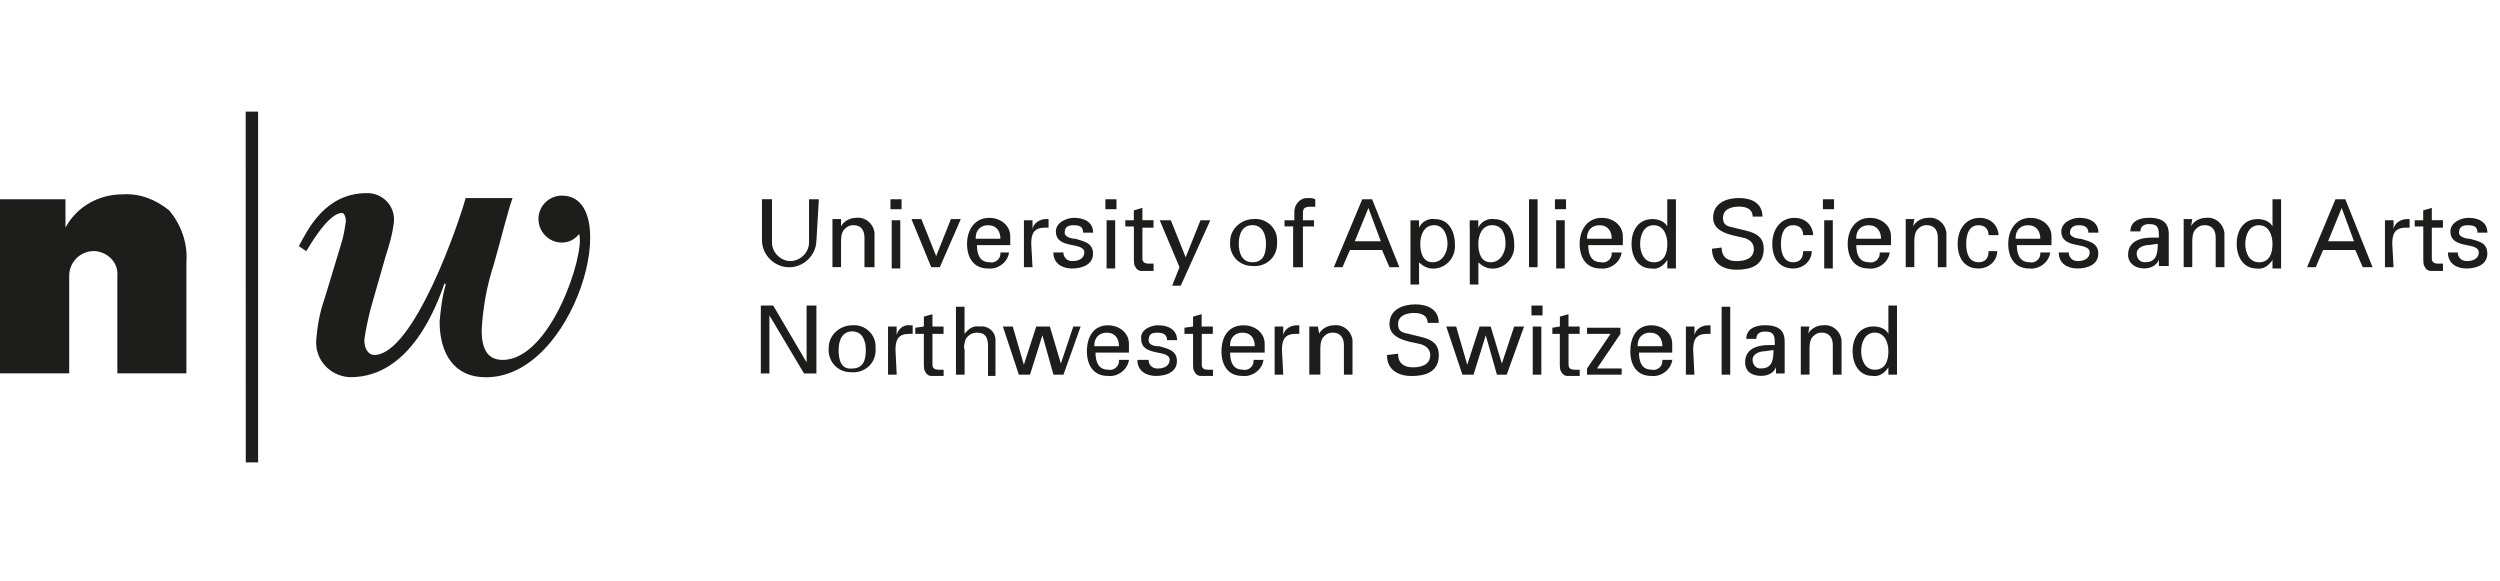 <svg xmlns="http://www.w3.org/2000/svg" width="215" height="50" viewBox="732 401 349 50"><desc>FHNW Logo English</desc><g fill="none"><g fill="#1D1D1B" fill-rule="nonzero"><path id="Shape" d="M1054.07 422.72l3.96-9.48h1.38l3.8 9.48h-1.37l-1.04-2.4h-4.5l-1.02 2.4h-1.2zm2.93-3.62h3.62l-1.72-4.65-1.9 4.65zM1066.14 422.72h-1.2v-6.55h1.2v1.2c.17-.85 1.03-1.37 1.9-1.37h.34v1.2h-.52c-1.55 0-1.9.87-1.9 2.25l.18 3.27zM1070.28 416.17v-1.38l1.2-.35v1.72h1.55v1.04h-1.55v4.32c0 .5.35.7.86.7h.7v1.02h-1.73c-.33 0-.5-.17-.68-.34-.17-.35-.34-.35-.34-1.2v-4.67h-1.2v-.86h1.2zM1033.38 418.6c0-1.22 0-1.9-1.38-1.9-.7 0-1.2.33-1.2 1.02h-1.4c0-1.38 1.22-1.9 2.6-1.9 1.38 0 2.76.35 2.76 2.25v4.48H1033.38v-.86c-.35.85-1.2 1.2-2.07 1.2-1.2 0-2.23-.7-2.23-1.9 0-1.9 1.72-2.4 3.27-2.4h1.04zm-1.38 1.02c-.7 0-1.72.35-1.72 1.2 0 .7.5 1.2 1.03 1.2h.18c1.55 0 1.73-1.2 1.73-2.57l-1.2.17zM1037.86 417.03c.35-.7 1.2-1.2 2.07-1.2 1.2-.17 2.4.7 2.6 2.07v4.82h-1.22v-4.13c0-1.05-.5-1.74-1.54-1.74-.52 0-.86.17-1.2.52-.18.17-.53.52-.53 1.72v3.62h-1.2V416h1.2l-.17 1.03zM1049.24 413.24h1.2V422.9h-1.2v-1.2c-.52.85-1.38 1.37-2.24 1.2-1.9 0-2.76-1.73-2.76-3.45 0-1.73.86-3.45 2.93-3.45.86 0 1.73.34 2.07 1.03v-3.8zm-1.9 8.8c1.56 0 1.9-1.38 1.9-2.6 0-1.2-.52-2.58-1.9-2.58-1.37 0-1.9 1.38-1.9 2.6 0 1.2.53 2.57 1.9 2.57zM1076.66 415.83c1.2 0 2.58.5 2.58 2.07h-1.38c0-.87-.52-1.04-1.38-1.04-.86 0-1.2.35-1.2 1.04 0 .7 1.2.86 1.55.86 1.2.34 2.4.52 2.4 2.07 0 1.55-1.54 2.07-2.92 2.07-1.37 0-2.58-.7-2.58-2.24h1.38c0 .68.52 1.2 1.2 1.2h.18c.7 0 1.55-.34 1.55-1.2 0-1.56-3.96-.35-3.96-2.94 0-1.2 1.38-1.9 2.6-1.9zM845.97 418.93c0 2.07-1.73 3.8-3.8 3.8s-3.8-1.73-3.8-3.8v-5.7h1.4v6.05c0 1.38 1.2 2.58 2.57 2.58 1.38 0 2.6-1.2 2.6-2.58v-6.04h1.37l-.33 5.7zM849.4 417.03c.36-.7 1.22-1.2 2.08-1.2 1.2-.17 2.42.7 2.6 2.07v4.82h-1.4v-4.13c0-1.05-.5-1.74-1.54-1.74-.52 0-.86.17-1.2.52-.18.17-.53.52-.53 1.72v3.62h-1.2V416h1.2v1.03zM856.3 413.24h1.56v1.38h-1.55v-1.38zm.18 9.48v-6.55h1.2v6.73h-1.2v-.18zM862 422.72l-2.76-6.72h1.38l2.07 5.17 2.06-5.17h1.38l-2.93 6.72zM868.38 419.62c0 1.2.34 2.4 1.72 2.4.7.2 1.56-.33 1.56-1.2v-.16h1.2c-.17 1.37-1.55 2.4-2.93 2.24-2.07 0-2.93-1.56-2.93-3.45 0-1.9 1.03-3.62 3.1-3.62 1.56 0 2.93 1.03 2.93 2.58v1.23h-4.65zm3.28-.86c0-1.04-.52-1.9-1.73-1.9-1.03 0-1.72.7-1.72 1.73v.16h3.46zM876.14 422.72h-1.2v-6.55h1.2v1.2c.17-.85 1.03-1.37 1.9-1.37h.34v1.2h-.52c-1.55 0-1.9.87-1.9 2.25l.18 3.27zM882 415.83c1.2 0 2.6.5 2.6 2.07h-1.4c0-.87-.5-1.04-1.37-1.04-.86 0-1.2.35-1.2 1.04 0 .7 1.2.86 1.54.86 1.04.34 2.42.52 2.42 2.07 0 1.55-1.57 2.07-2.94 2.07-1.38 0-2.6-.7-2.6-2.24h1.4c0 .68.5 1.2 1.2 1.2h.17c.7 0 1.55-.34 1.55-1.2 0-1.56-3.97-.35-3.97-2.94 0-1.2 1.4-1.9 2.6-1.9zM886.3 413.24h1.56v1.38h-1.55v-1.38zm.18 9.48v-6.55h1.2v6.73h-1.2v-.18zM890.28 416.17v-1.38l1.2-.35v1.72h1.55v1.04h-1.55v4.32c0 .5.35.7.86.7h.7v1.02h-1.73c-.33 0-.5-.17-.68-.34-.17-.35-.34-.35-.34-1.2v-4.67h-1.2v-.86h1.2zM896.83 425.3h-1.2l1.03-2.58-2.76-6.55h1.55l2.07 5.17 2.07-5.17h1.37zM910.28 419.45c0 1.9-1.56 3.27-3.45 3.1-1.9 0-3.28-1.55-3.1-3.45 0-1.72 1.55-3.1 3.27-3.1 1.72-.17 3.28 1.2 3.28 2.93 0 .17 0 .35 0 .52zm-3.45 2.58c1.55 0 1.9-1.2 1.9-2.58 0-1.38-.52-2.6-1.9-2.6s-1.9 1.22-1.9 2.6c0 1.38.52 2.58 1.9 2.58zM912.52 422.72v-5.7h-1.2v-.85h1.37v-1.2c0-1.04.85-1.9 1.7-1.9h.36c.34 0 .52 0 .86.17v1.04h-.7c-.68 0-1.02.17-1.02.86v1.03h1.55v.86h-1.55v5.7h-1.38zM918.2 422.72l3.97-9.48h1.38l3.8 9.48h-1.38l-1.04-2.4h-4.48l-1.04 2.4h-1.2zm2.94-3.62h3.62l-1.73-4.65-1.9 4.65zM928.9 417.38v-1.2h1.2v1.03c.35-.86 1.38-1.37 2.24-1.2 1.9 0 2.76 1.72 2.76 3.45.18 1.72-1.03 3.27-2.76 3.45H932c-.7 0-1.38-.35-1.9-.87v3.1h-1.2v-7.75zm3.27-.52c-1.38 0-1.9 1.38-1.9 2.6 0 1.2.35 2.57 1.73 2.57s2.07-1.37 2.07-2.58c0-1.2-.52-2.6-1.9-2.6zM937.17 417.38v-1.2h1.2v1.03c.35-.86 1.4-1.37 2.25-1.2 1.9 0 2.76 1.72 2.76 3.45.17 1.72-1.04 3.27-2.76 3.45h-.34c-.7 0-1.38-.35-1.9-.87v3.1h-1.2v-7.75zm3.1-.52c-1.37 0-1.9 1.38-1.9 2.6 0 1.2.35 2.57 1.73 2.57s2.07-1.37 2.07-2.58c0-1.2-.34-2.6-1.9-2.6zM945.45 422.72v-9.48h1.2v9.48zM949.07 413.24h1.55v1.38h-1.55v-1.38zm.17 9.48v-6.55h1.2v6.73h-1.2v-.18zM953.72 419.62c0 1.2.35 2.4 1.73 2.4.7.2 1.55-.33 1.55-1.2v-.16h1.38c-.17 1.37-1.55 2.4-2.93 2.24-2.07 0-2.93-1.56-2.93-3.45 0-1.9 1.03-3.62 3.1-3.62 1.55 0 2.93 1.03 2.93 2.58v1.23h-4.83zm3.28-.86c0-1.04-.52-1.9-1.72-1.9-1.04 0-1.73.7-1.73 1.73v.16H957zM964.76 413.24h1.2V422.9h-1.2v-1.2c-.52.85-1.38 1.37-2.24 1.2-1.9 0-2.76-1.73-2.76-3.45 0-1.73.86-3.45 2.93-3.45.85 0 1.7.34 2.06 1.03v-3.8zm-1.9 8.8c1.55 0 1.9-1.38 1.9-2.6 0-1.2-.52-2.58-1.9-2.58s-1.9 1.38-1.9 2.6c0 1.2.52 2.57 1.9 2.57zM972.34 419.97c0 1.37.87 1.9 2.07 1.9 1.22 0 2.43-.35 2.43-1.73 0-.86-.7-1.38-1.55-1.55-1.56-.36-4.14-.7-4.14-2.77 0-2.07 1.9-2.76 3.62-2.76 1.72 0 3.27.7 3.27 2.6h-1.37c0-1.05-.87-1.4-1.9-1.4-1.04 0-2.24.35-2.24 1.56 0 1.2.86 1.2 1.55 1.38 1.72.52 4.14.52 4.14 2.94 0 2.4-1.9 2.93-3.8 2.93-1.88 0-3.43-.86-3.43-2.93l1.37-.17zM983.72 418.24c0-.86-.5-1.38-1.38-1.38-1.2 0-1.72 1.04-1.72 2.6 0 1.54.52 2.57 1.72 2.57.87 0 1.38-.5 1.38-1.55h1.2c0 1.38-1.2 2.42-2.58 2.42-2.06 0-2.93-1.56-2.93-3.45 0-1.9 1.05-3.62 3.12-3.62 1.38 0 2.4.86 2.58 2.24 0 0 0 0 0 .17h-1.38zM986.48 413.24h1.55v1.38h-1.55v-1.38zm.18 9.48v-6.55h1.2v6.73h-1.2v-.18zM991.14 419.62c0 1.2.34 2.4 1.72 2.4.7.2 1.55-.33 1.55-1.2v-.16h1.4c-.18 1.37-1.56 2.4-2.94 2.24-2.07 0-2.93-1.56-2.93-3.45 0-1.9 1.04-3.62 3.1-3.62 1.56 0 2.94 1.03 2.94 2.58v1.23h-4.83zm3.45-.86c0-1.04-.53-1.9-1.74-1.9-1.03 0-1.72.7-1.72 1.73v.16h3.45zM999.07 417.03c.34-.7 1.2-1.2 2.07-1.2 1.2-.17 2.4.7 2.58 2.07v4.82h-1.2v-4.13c0-1.05-.52-1.74-1.55-1.74-.52 0-.87.17-1.2.52-.18.17-.53.52-.53 1.72v3.62h-1.2V416h1.2l-.17 1.03zM1009.6 418.24c0-.86-.53-1.38-1.4-1.38-1.2 0-1.72 1.04-1.72 2.6 0 1.54.52 2.57 1.73 2.57.87 0 1.4-.5 1.4-1.55h1.2c0 1.38-1.2 2.42-2.6 2.42-2.06 0-2.92-1.56-2.92-3.45 0-1.9 1.03-3.62 3.1-3.62 1.38 0 2.4.86 2.6 2.24 0 0 0 0 0 .17h-1.4zM1013.55 419.62c0 1.2.35 2.4 1.73 2.4.7.2 1.55-.33 1.55-1.2v-.16h1.38c-.17 1.37-1.54 2.4-2.92 2.24-2.07 0-2.94-1.56-2.94-3.45 0-1.9 1.04-3.62 3.1-3.62 1.56 0 2.94 1.03 2.94 2.58v1.23h-4.83zm3.28-.86c0-1.04-.52-1.9-1.73-1.9-1.03 0-1.72.7-1.72 1.73v.16h3.45zM1022.34 415.83c1.2 0 2.6.5 2.6 2.07h-1.4c0-.87-.68-1.04-1.37-1.04-.7 0-1.2.35-1.2 1.04 0 .7 1.2.86 1.55.86 1.03.34 2.4.52 2.4 2.07 0 1.55-1.54 2.07-2.92 2.07s-2.6-.7-2.6-2.24h1.4c0 .68.5 1.2 1.2 1.2h.17c.7 0 1.55-.34 1.55-1.2 0-1.56-3.96-.35-3.96-2.94 0-1.2 1.38-1.9 2.58-1.9zM845.97 428.07v9.48h-1.73l-4.83-8.1v8.1h-1.2v-9.48h1.73l4.66 7.93v-7.93h1.37zM854.24 434.28c0 1.9-1.55 3.27-3.45 3.1-1.9 0-3.28-1.55-3.1-3.45 0-1.72 1.54-3.1 3.27-3.1 1.72-.17 3.27 1.2 3.27 2.93 0 .17 0 .34 0 .52zm-3.27 2.58c1.55 0 1.9-1.2 1.9-2.58 0-1.38-.53-2.6-1.9-2.6-1.38 0-1.9 1.22-1.9 2.6 0 1.38.34 2.75 1.9 2.58zM857.17 437.72h-1.2V431h1.2v1.2c.17-.86 1.04-1.54 1.9-1.37h.34v1.2h-.5c-1.56 0-1.9.87-1.9 2.25l.17 3.44zM860.97 431v-1.38l1.2-.34V431h1.55v1.03h-1.55v4.3c0 .53.35.7.86.7h.7v.87H862c-.34 0-.52-.18-.7-.35-.16-.34-.33-.34-.33-1.2v-4.32h-1.2v-.86l1.2-.17zM865.45 437.72v-9.48h1.2v3.8c.52-.7 1.2-1.2 2.07-1.04 1.2-.17 2.25.7 2.25 1.9v5h-1.04v-4.14c0-1.2-.34-1.9-1.55-1.9-.7 0-1.2.35-1.55.86-.17.52-.35 1.04-.17 1.56v3.44h-1.2zM882.86 431l-2.4 6.72h-1.4l-1.54-5.5-1.73 5.5h-1.56L872 431h1.38l1.55 5.34 1.73-5.34h1.9l1.54 5.17 1.73-5.17zM884.93 434.62c0 1.2.35 2.4 1.73 2.4.68.2 1.55-.33 1.55-1.2v-.16h1.4c-.2 1.37-1.57 2.4-2.94 2.24-2.07 0-2.94-1.56-2.94-3.45 0-1.9.87-3.62 2.94-3.62 1.55 0 2.93 1.03 2.93 2.58v1.23h-4.67zm3.28-.86c0-1.04-.5-1.9-1.72-1.9-1.03 0-1.72.7-1.72 1.73v.16h3.45zM893.72 430.83c1.2 0 2.6.5 2.6 2.07h-1.4c0-.87-.68-1.04-1.37-1.04-.7 0-1.2.17-1.2 1.04 0 .86 1.2.86 1.55.86 1.03.34 2.4.52 2.4 2.07 0 1.55-1.54 2.07-2.92 2.07s-2.6-.7-2.6-2.24h1.56c0 .68.52 1.2 1.2 1.2h.18c.7 0 1.56-.34 1.56-1.2 0-1.56-3.97-.35-3.97-2.94-.16-1.2 1.22-1.9 2.42-1.9zM898.55 431v-1.38l1.2-.34V431h1.56v1.03h-1.54v4.3c0 .53.34.7.86.7h.7v.87h-1.73c-.36 0-.53-.18-.7-.35-.18-.34-.35-.34-.35-1.2v-4.32h-1.2v-.86l1.2-.17zM903.72 434.62c0 1.2.35 2.4 1.73 2.4.7.2 1.55-.33 1.55-1.2v-.16h1.38c-.17 1.37-1.55 2.4-2.93 2.24-2.07 0-2.93-1.56-2.93-3.45 0-1.9.86-3.62 3.1-3.62 1.55 0 2.93 1.03 2.93 2.58v1.23h-4.83zm3.45-.86c0-1.04-.5-1.9-1.72-1.9-1.04 0-1.73.7-1.73 1.73v.16h3.45zM911.14 437.72h-1.2V431h1.2v1.2c.17-.86 1.03-1.37 1.9-1.37h.34v1.2h-.52c-1.55 0-1.9.87-1.9 2.25l.18 3.44zM916.14 432.03c.34-.7 1.2-1.2 2.07-1.2 1.2-.17 2.42.7 2.6 2.07v4.82h-1.2v-4.13c0-1.05-.53-1.74-1.57-1.74-.5 0-.86.17-1.2.52-.17.17-.52.52-.52 1.72v3.62h-1.54V431h1.2l.18 1.03zM927.17 434.8c0 1.37.86 1.9 2.07 1.9 1.2 0 2.42-.36 2.42-1.73 0-.87-.7-1.38-1.56-1.56-1.55-.33-4.13-.68-4.13-2.74 0-2.07 1.9-2.76 3.62-2.76 1.7 0 3.26.7 3.26 2.58h-1.55c0-1.03-.85-1.38-1.9-1.38-1.02 0-2.23.35-2.23 1.56 0 1.2.86 1.2 1.55 1.37 1.73.52 4.14.52 4.14 2.94 0 2.4-1.9 2.93-3.8 2.93s-3.44-.87-3.44-2.93l1.55-.18zM944.76 431l-2.42 6.72h-1.37l-1.56-5.5-1.7 5.5h-1.56L933.9 431h1.38l1.55 5.34 1.72-5.34h1.55l1.56 5.17 1.72-5.17zM945.8 428.07h1.54v1.38h-1.55v-1.38zm.17 9.65V431h1.2v6.72h-1.2zM949.76 431v-1.38l1.2-.34V431h1.56v1.03h-1.55v4.3c0 .53.34.7.86.7h.7v.87h-1.74c-.35 0-.52-.18-.7-.35-.17-.34-.34-.34-.34-1.2v-4.32h-1.04v-.86l1.04-.17zM958.38 437.72h-4.83v-.86l3.28-4.83h-3.28v-.86h4.66v.86l-3.27 4.83h3.45zM960.8 434.62c0 1.2.34 2.4 1.72 2.4.7.2 1.55-.33 1.55-1.2v-.16h1.38c-.17 1.37-1.55 2.4-2.93 2.24-2.07 0-2.93-1.56-2.93-3.45 0-1.9.85-3.62 2.92-3.62 1.55 0 2.93 1.03 2.93 2.58v1.23h-4.66zm3.27-.86c0-1.04-.52-1.9-1.73-1.9-1.03 0-1.72.7-1.72 1.73v.16h3.45zM968.55 437.72h-1.2V431h1.2v1.2c.17-.86 1.04-1.37 1.9-1.37h.34v1.2h-.52c-1.56 0-1.9.87-1.9 2.25l.17 3.44zM972.34 437.72v-9.48h1.2v9.48zM979.76 433.6c0-1.22 0-1.9-1.38-1.9-.7 0-1.2.33-1.2 1.02h-1.4c0-1.38 1.22-1.9 2.6-1.9 1.38 0 2.76.35 2.76 2.25v4.48h-1.21v-.86c-.34.85-1.2 1.2-2.07 1.2-1.2 0-2.24-.52-2.24-1.9 0-1.9 1.72-2.4 3.28-2.4h.86zm-1.38.85c-.7 0-1.72.34-1.72 1.2 0 .7.5 1.2 1.03 1.2h.16c1.55 0 1.73-1.2 1.73-2.57l-1.22.17zM984.4 432.03c.36-.7 1.22-1.2 2.08-1.2 1.2-.17 2.42.7 2.6 2.07v4.82h-1.22v-4.13c0-1.05-.52-1.74-1.55-1.74-.5 0-.85.17-1.2.52-.17.17-.5.52-.5 1.72v3.62h-1.22V431h1.2l-.17 1.03zM995.62 428.07h1.2V437.72h-1.2v-1.03c-.52.85-1.38 1.37-2.24 1.2-1.9 0-2.76-1.73-2.76-3.45 0-1.73.86-3.45 2.93-3.45.86 0 1.73.34 2.07 1.03v-3.96zm-1.9 8.96c1.56 0 1.9-1.37 1.9-2.58 0-1.2-.52-2.6-1.9-2.6s-1.9 1.4-1.9 2.6c0 1.2.52 2.58 1.9 2.58z"/><path d="M766.3 401h1.73v48.97h-1.72z"/><path d="M741.14 417.2c1.55-2.92 4.65-4.65 7.93-4.65 2.4-.17 4.65.7 6.55 2.24 1.72 2.06 2.6 4.65 2.4 7.23v15.52h-9.64v-13.62c.17-1.72-1.2-3.27-3.1-3.45h-.18c-1.9 0-3.44 1.55-3.44 3.45v13.62H732v-24.3h9.14v3.96zM810.45 412.72c-1.73 0-3.28 1.38-3.28 3.28 0 1.72 1.38 3.28 3.28 3.28.86 0 1.72-.35 2.4-1.2.87 2.75-3.95 17.58-10.68 17.58-2.24 0-2.93-1.73-2.93-4.14.17-3.1.7-6.2 1.73-9.3 1.03-3.63 1.9-7.25 2.58-9.15H797c-.86 3.27-7.24 21.9-12.76 21.9-.7 0-1.38-.7-1.38-2.07.17-1.38.52-2.93.86-4.3l2.07-7.26c.5-1.55 1.03-3.27 1.2-5 .17-2.06-1.38-3.8-3.45-3.96h-.34c-5.86 0-8.27 5.17-9.48 7.4l1.04.7c.52-.86 3.1-5.34 5-5.34.17 0 .52.34.52 1.2-.18 1.2-.35 2.25-.7 3.28l-2.24 7.4c-.68 1.9-1.03 3.8-1.2 5.88-.17 2.76 1.9 5 4.65 5.17h.17c8.44 0 12.06-10.17 13.1-13.1l.17.17c-.52 1.72-.7 3.45-.86 5.17 0 4.5 2.07 7.77 6.38 7.77 12.58.17 19.48-25.35 10.7-25.35z"/></g></g></svg>
